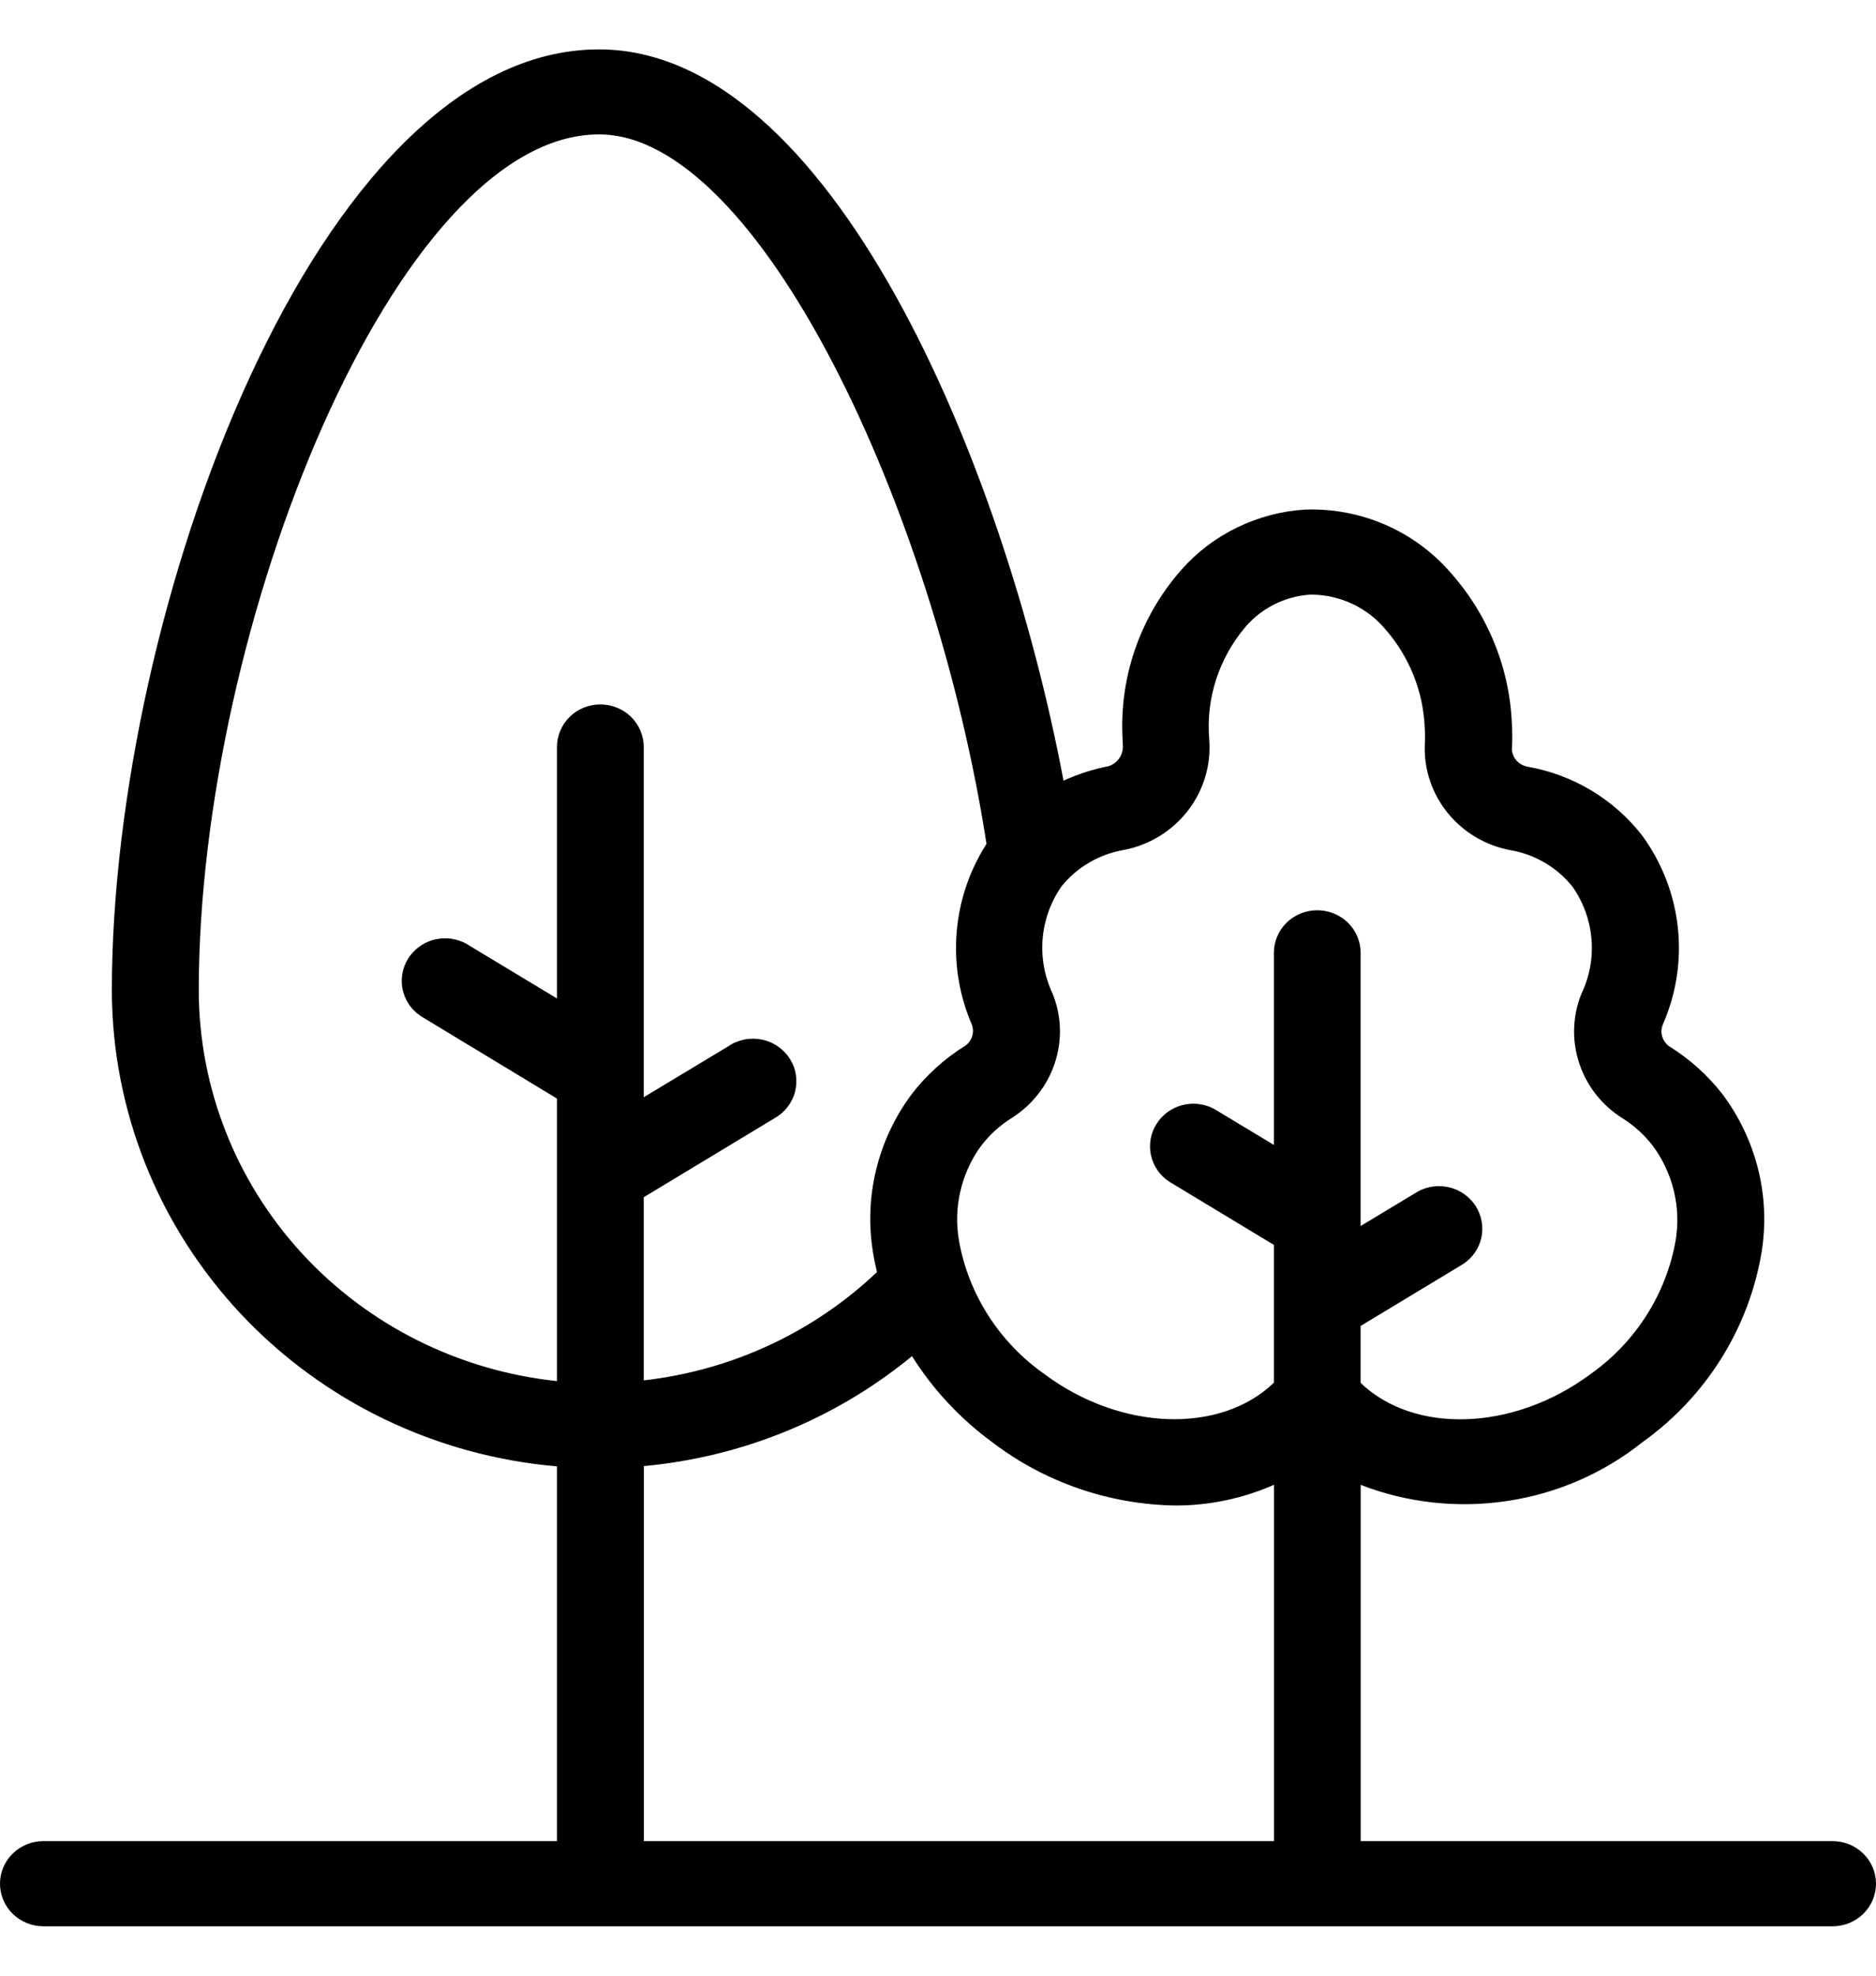 <svg xmlns="http://www.w3.org/2000/svg" width="19" height="20" viewBox="0 0 21 21" fill="none">
  <path d="M20.514 20.047H15.232V16.061C15.753 16.263 16.32 16.325 16.874 16.241C17.428 16.158 17.95 15.931 18.385 15.584C19.099 15.074 19.578 14.309 19.72 13.454C19.769 13.146 19.756 12.831 19.68 12.527C19.604 12.224 19.468 11.938 19.279 11.687C19.114 11.476 18.913 11.295 18.683 11.153C18.647 11.126 18.62 11.088 18.607 11.045C18.594 11.002 18.596 10.956 18.612 10.914C18.763 10.572 18.822 10.197 18.782 9.827C18.742 9.456 18.605 9.101 18.384 8.798C18.069 8.391 17.61 8.115 17.097 8.025C17.05 8.016 17.008 7.992 16.976 7.957C16.945 7.922 16.927 7.878 16.924 7.831C16.93 7.736 16.93 7.64 16.924 7.545C16.898 6.914 16.651 6.312 16.224 5.839C16.025 5.613 15.776 5.434 15.497 5.314C15.217 5.195 14.914 5.138 14.61 5.149C14.344 5.165 14.085 5.234 13.847 5.35C13.609 5.465 13.397 5.627 13.223 5.824C12.756 6.355 12.521 7.045 12.568 7.745V7.776C12.574 7.828 12.562 7.881 12.533 7.926C12.504 7.97 12.46 8.004 12.409 8.02C12.236 8.054 12.066 8.108 11.905 8.182C11.23 4.598 9.288 0 6.705 0C3.542 0 1.252 6.29 1.252 10.531C1.255 11.868 1.768 13.156 2.69 14.142C3.612 15.127 4.877 15.738 6.235 15.854V20.047H0.486C0.357 20.047 0.233 20.097 0.142 20.187C0.051 20.276 0 20.397 0 20.523C0 20.65 0.051 20.771 0.142 20.86C0.233 20.95 0.357 21 0.486 21H20.514C20.643 21 20.767 20.95 20.858 20.86C20.949 20.771 21 20.65 21 20.523C21 20.397 20.949 20.276 20.858 20.187C20.767 20.097 20.643 20.047 20.514 20.047ZM11.326 11.956C11.554 11.811 11.725 11.594 11.808 11.34C11.892 11.087 11.883 10.812 11.783 10.565C11.693 10.374 11.654 10.163 11.671 9.954C11.688 9.744 11.76 9.542 11.88 9.368C12.055 9.149 12.308 9.002 12.588 8.956C12.873 8.899 13.126 8.741 13.301 8.513C13.475 8.285 13.559 8.002 13.536 7.717C13.498 7.262 13.645 6.81 13.944 6.459C14.033 6.356 14.142 6.271 14.264 6.21C14.387 6.148 14.521 6.111 14.658 6.101H14.707C14.859 6.105 15.008 6.142 15.145 6.207C15.281 6.272 15.403 6.365 15.5 6.479C15.777 6.792 15.935 7.188 15.949 7.602C15.953 7.663 15.953 7.725 15.949 7.787C15.94 8.061 16.032 8.33 16.207 8.545C16.382 8.76 16.629 8.907 16.905 8.959C17.182 9.006 17.431 9.153 17.604 9.37C17.725 9.544 17.798 9.745 17.815 9.955C17.833 10.164 17.794 10.375 17.703 10.565C17.603 10.813 17.593 11.087 17.677 11.341C17.76 11.595 17.93 11.813 18.159 11.957C18.29 12.039 18.405 12.143 18.499 12.264C18.611 12.415 18.692 12.586 18.736 12.768C18.781 12.949 18.788 13.138 18.758 13.322C18.652 13.927 18.308 14.467 17.8 14.825C16.935 15.464 15.826 15.492 15.231 14.92V14.283L16.382 13.588C16.485 13.519 16.557 13.413 16.583 13.294C16.608 13.174 16.586 13.049 16.521 12.945C16.455 12.841 16.352 12.765 16.231 12.734C16.11 12.703 15.982 12.719 15.873 12.778L15.231 13.165V10.108C15.231 9.982 15.18 9.861 15.089 9.771C14.998 9.682 14.874 9.632 14.745 9.632C14.617 9.632 14.493 9.682 14.402 9.771C14.311 9.861 14.26 9.982 14.26 10.108V12.258L13.594 11.856C13.485 11.797 13.356 11.781 13.236 11.812C13.115 11.843 13.011 11.919 12.946 12.023C12.88 12.127 12.858 12.252 12.884 12.372C12.91 12.491 12.981 12.597 13.084 12.666L14.26 13.376V14.918C13.666 15.49 12.556 15.464 11.693 14.823C11.185 14.466 10.841 13.929 10.734 13.325C10.703 13.141 10.708 12.952 10.752 12.769C10.795 12.587 10.874 12.415 10.986 12.263C11.08 12.142 11.195 12.037 11.326 11.956ZM2.225 10.529C2.225 6.436 4.441 0.951 6.706 0.951C8.488 0.951 10.46 5.135 11.043 8.889C10.852 9.188 10.737 9.527 10.709 9.879C10.68 10.231 10.738 10.584 10.878 10.909C10.894 10.951 10.896 10.997 10.883 11.04C10.87 11.083 10.843 11.121 10.806 11.147C10.576 11.29 10.374 11.472 10.209 11.685C10.02 11.937 9.884 12.224 9.809 12.529C9.734 12.833 9.722 13.149 9.772 13.458C9.783 13.533 9.8 13.607 9.817 13.68C9.106 14.355 8.189 14.781 7.206 14.892V12.843L8.663 11.963C8.721 11.931 8.772 11.889 8.812 11.838C8.852 11.787 8.882 11.729 8.899 11.666C8.915 11.604 8.919 11.539 8.909 11.475C8.9 11.411 8.877 11.35 8.842 11.295C8.808 11.24 8.762 11.193 8.708 11.156C8.654 11.118 8.594 11.092 8.529 11.079C8.465 11.066 8.398 11.065 8.334 11.078C8.269 11.091 8.208 11.116 8.154 11.153L7.206 11.724V7.805C7.206 7.679 7.155 7.558 7.064 7.468C6.973 7.379 6.849 7.329 6.72 7.329C6.592 7.329 6.468 7.379 6.377 7.468C6.286 7.558 6.235 7.679 6.235 7.805V10.619L5.258 10.03C5.204 9.993 5.142 9.968 5.078 9.955C5.013 9.942 4.947 9.943 4.882 9.956C4.818 9.969 4.757 9.995 4.703 10.033C4.649 10.07 4.604 10.117 4.569 10.172C4.535 10.227 4.512 10.288 4.502 10.352C4.493 10.416 4.496 10.481 4.513 10.543C4.53 10.606 4.559 10.664 4.6 10.715C4.64 10.766 4.691 10.808 4.748 10.839L6.235 11.739V14.9C5.135 14.784 4.117 14.274 3.377 13.468C2.637 12.661 2.227 11.614 2.225 10.529ZM7.207 15.851C8.311 15.749 9.358 15.321 10.209 14.621C10.444 14.995 10.75 15.322 11.109 15.585C11.696 16.033 12.416 16.281 13.16 16.292C13.54 16.292 13.915 16.213 14.261 16.06V20.047H7.207V15.851Z" fill="black"/>
</svg>